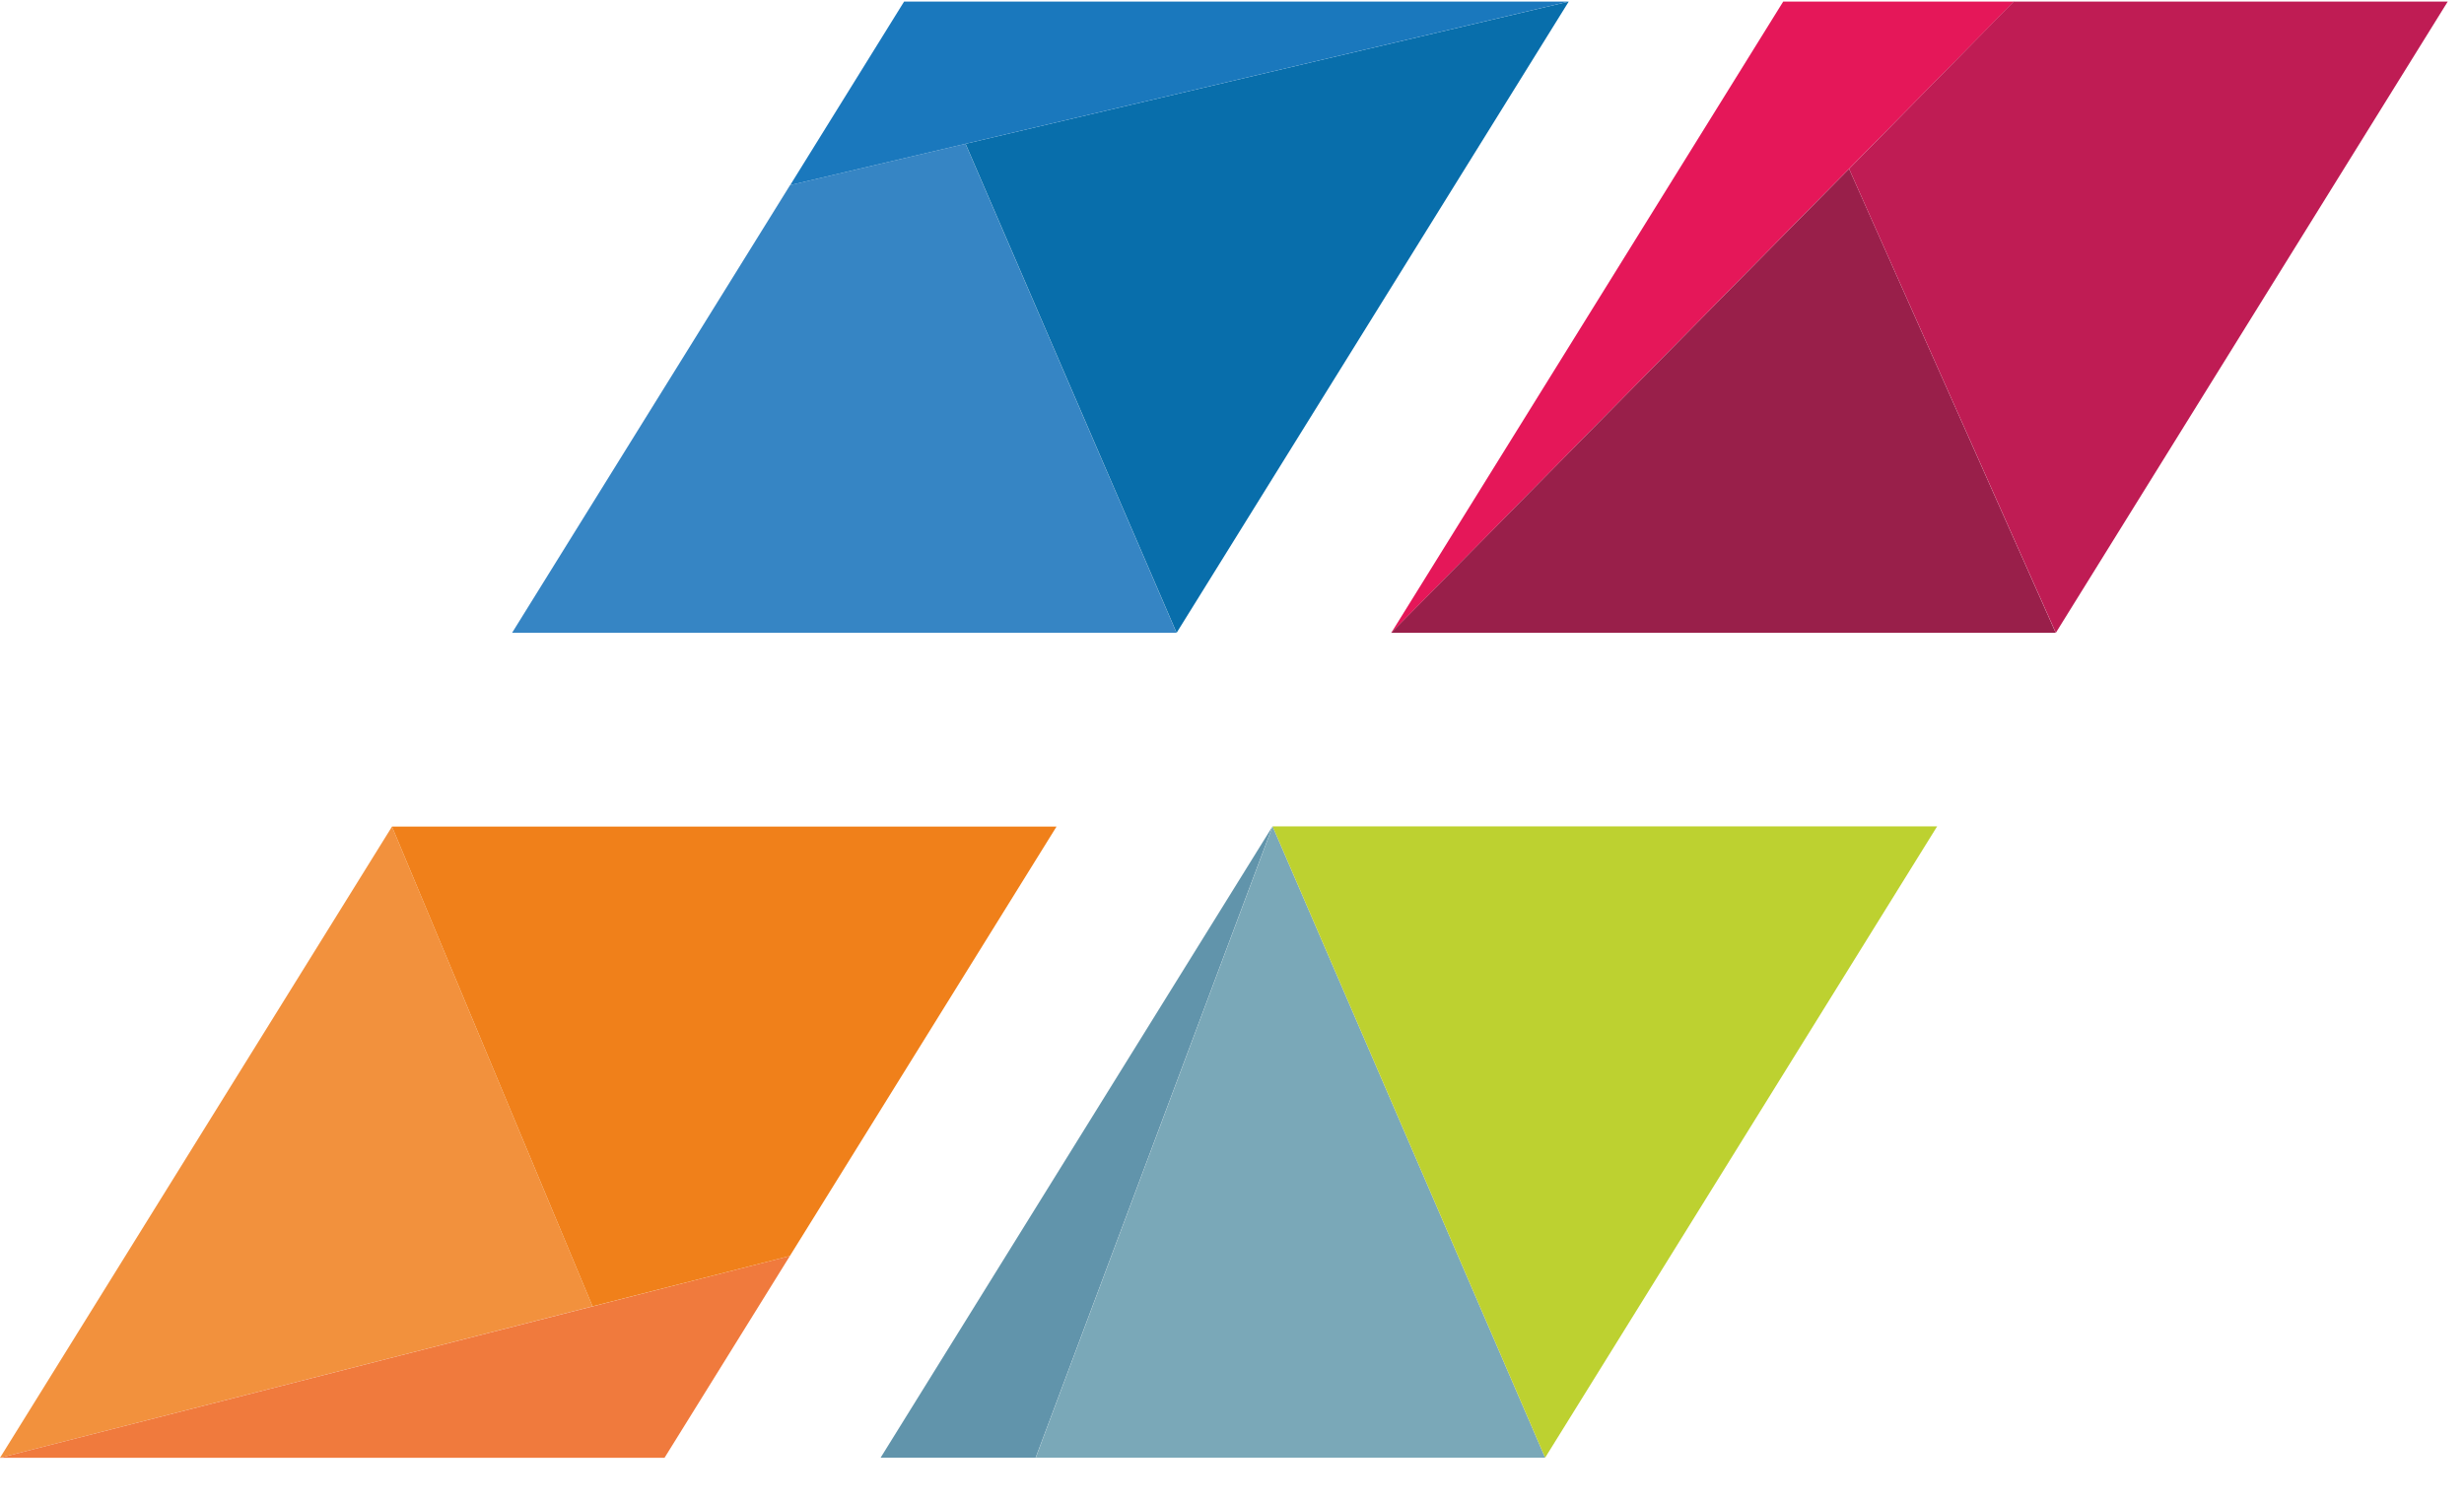 <svg width="200" height="122" viewBox="0 0 23 14" fill="none" xmlns="http://www.w3.org/2000/svg">
<path fill-rule="evenodd" clip-rule="evenodd" d="M5.531 12.179L0 13.593L3.659 7.701L5.531 12.179Z" fill="#F2913D"/>
<path fill-rule="evenodd" clip-rule="evenodd" d="M6.203 13.593H0L7.373 11.709L6.203 13.593Z" fill="#F07A3D"/>
<path fill-rule="evenodd" clip-rule="evenodd" d="M5.531 12.179L7.373 11.709L9.862 7.701H3.659L5.531 12.179Z" fill="#F0801A"/>
<path fill-rule="evenodd" clip-rule="evenodd" d="M10.982 5.892H4.78L7.375 1.713L9.012 1.327L10.982 5.892Z" fill="#3685C4"/>
<path fill-rule="evenodd" clip-rule="evenodd" d="M10.983 5.892L9.013 1.327L14.643 0L10.983 5.892Z" fill="#086EAB"/>
<path fill-rule="evenodd" clip-rule="evenodd" d="M7.376 1.713L14.642 0H8.439L7.376 1.713Z" fill="#1A78BD"/>
<path fill-rule="evenodd" clip-rule="evenodd" d="M9.667 13.592H8.22L11.878 7.699L9.667 13.592Z" fill="#6194AB"/>
<path fill-rule="evenodd" clip-rule="evenodd" d="M14.423 13.592H9.668L11.879 7.699L14.423 13.592Z" fill="#7AA8B8"/>
<path fill-rule="evenodd" clip-rule="evenodd" d="M14.423 13.592L18.082 7.699H11.879L14.423 13.592Z" fill="#BDD130"/>
<path fill-rule="evenodd" clip-rule="evenodd" d="M18.799 0L12.986 5.893L16.645 0H18.799Z" fill="#E51759"/>
<path fill-rule="evenodd" clip-rule="evenodd" d="M19.189 5.892H12.986L17.26 1.561L19.189 5.892Z" fill="#991F4A"/>
<path fill-rule="evenodd" clip-rule="evenodd" d="M19.19 5.892L22.848 0H18.797L17.26 1.561L19.19 5.892Z" fill="#BF1C54"/>
</svg>
